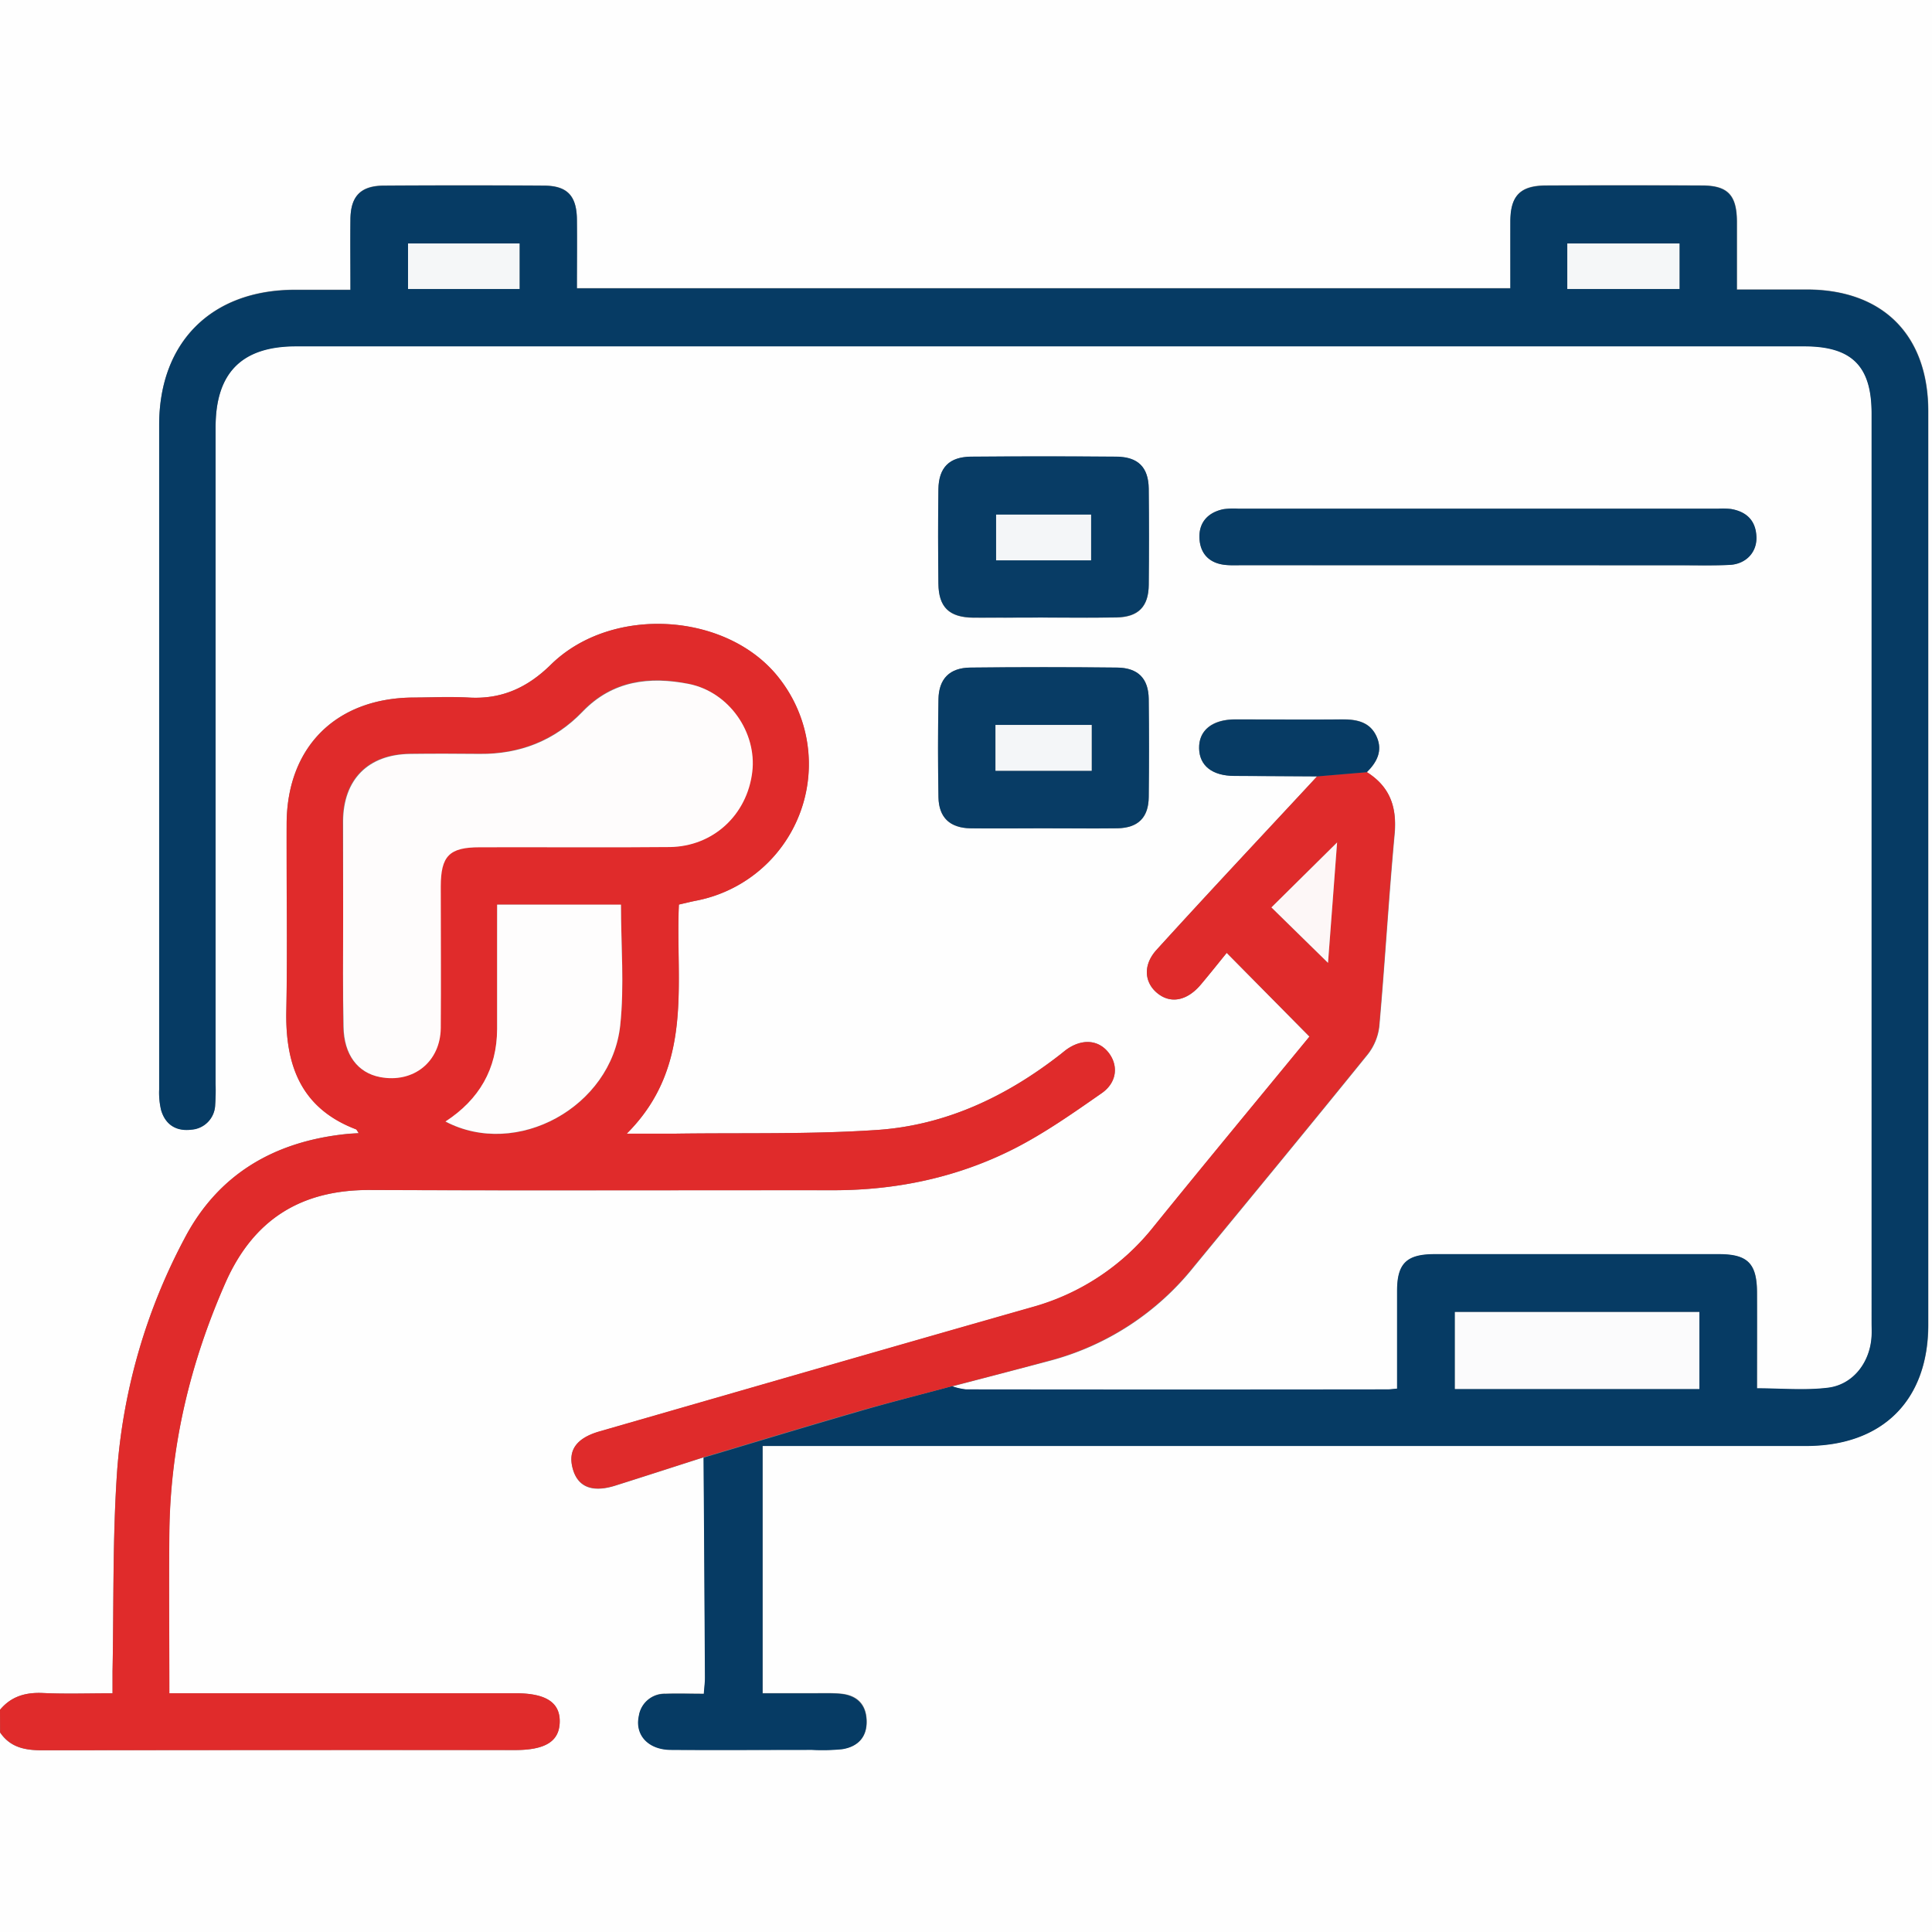 <svg id="Layer_1" data-name="Layer 1" xmlns="http://www.w3.org/2000/svg" viewBox="0 0 492 492"><rect x="0" y="0" width="492" height="492" fill="#808080" stroke="none"/><defs><style>.cls-1{fill:#fefefe;}.cls-2{fill:#e02b2b;}.cls-3{fill:#063b64;}.cls-4{fill:#df2b2b;}.cls-5{fill:#073b64;}.cls-6{fill:#083c65;}.cls-7{fill:#fefcfc;}.cls-8{fill:#fefdfd;}.cls-9{fill:#fbfbfc;}.cls-10{fill:#f5f7f8;}.cls-11{fill:#fdf7f7;}.cls-12{fill:#f4f6f8;}</style></defs><path class="cls-1" d="M4,439.42V4H496V496H4V445.17c2.61,3.85,6.36,4.57,10.77,4.56q60.17-.15,120.34-.06c7.76,0,11.31-2.23,11.41-7.15s-3.49-7.31-11.2-7.31H47.11c0-14.13-.12-27.53,0-40.93.24-22.17,5.33-43.24,14.25-63.53,7.14-16.2,19.26-23.77,36.84-23.7,39.31.16,78.62,0,117.94.06,16.23,0,31.79-3.29,46.22-10.64,7.77-4,15-9.07,22.17-14.07,4-2.77,4.34-7.15,1.67-10.44s-6.77-3.45-10.68-.64c-.52.38-1,.8-1.5,1.19-13.78,10.75-29.23,18.07-46.69,19.25-17,1.15-34.15.7-51.24.94-3.75.05-7.51,0-12.5,0,17.28-17.24,12.34-38.42,13.28-58.34,1.65-.38,3-.73,4.44-1a35.42,35.42,0,0,0,21.19-56.52c-13-16.88-42.62-18.9-58.21-3.6-6,5.91-12.6,8.91-21,8.4-4.61-.28-9.26-.07-13.9,0C89.62,181.67,77,194.2,77,213.91c0,15.82.23,31.65-.08,47.46-.28,13.87,3.76,24.83,17.71,30.18.22.09.33.46.74,1-1.24.08-2.26.12-3.28.23C73.85,294.73,59.53,303,50.94,319.48a149.75,149.75,0,0,0-17.06,58.41c-1.27,17.18-.88,34.48-1.22,51.72,0,1.72,0,3.43,0,5.6-6.28,0-12,.2-17.73-.07C10.53,434.94,6.85,436,4,439.42ZM352.06,200.65c2.58-2.52,4.09-5.44,2.54-9-1.64-3.77-5-4.51-8.73-4.47-9.1.1-18.21,0-27.31,0-5.87,0-9.31,2.82-9.2,7.38.09,4.41,3.36,7,9,7q10.53.08,21.07.12l-1.6,1.74c-13.13,14.14-26.35,28.18-39.31,42.47-3.53,3.89-3.09,8.32.16,11,3.41,2.83,7.66,2,11.18-2.23,2.42-2.89,4.76-5.84,6.53-8L337.47,268c-12.92,15.74-26.37,31.95-39.62,48.32a59.81,59.81,0,0,1-30.93,20.56c-36.77,10.46-73.5,21.1-110.24,31.67-5.94,1.71-8.13,4.77-6.82,9.5s5,6.12,10.83,4.29c7.52-2.37,15-4.81,22.53-7.21q.18,28,.35,56c0,1.25-.17,2.49-.29,4.16-3.41,0-6.58-.09-9.75,0a6.62,6.62,0,0,0-6.79,5.6c-1.07,4.84,2.34,8.62,8.12,8.67,12,.11,24,0,36,0a51.29,51.29,0,0,0,7.65-.18c4-.61,6.33-3,6.21-7.22s-2.46-6.46-6.53-6.87c-2.22-.21-4.47-.13-6.71-.13-4.38,0-8.76,0-13.23,0v-63h5.85q129.93,0,259.87,0c19.45,0,31.11-11.56,31.11-30.87q0-116.28,0-232.54c0-19.45-11.53-31-30.92-31.06-5.85,0-11.69,0-17.81,0,0-6.22,0-11.8,0-17.37-.05-6.66-2.33-9.09-8.83-9.12q-19.91-.1-39.8,0c-6.51,0-9,2.56-9.05,9-.05,5.71,0,11.42,0,17.17H150.92c0-6.08.05-11.81,0-17.55-.07-6-2.46-8.55-8.39-8.59q-20.37-.13-40.75,0c-5.89,0-8.46,2.7-8.53,8.53s0,11.73,0,18c-5.07,0-9.67,0-14.27,0-21.11.06-34.43,13.32-34.44,34.4q0,84.63,0,169.26a19.18,19.18,0,0,0,.49,5.2c1.08,3.74,3.83,5.48,7.64,5a6.5,6.5,0,0,0,6.13-6.27,51.44,51.44,0,0,0,.11-5.27q0-83.67,0-167.34c0-13.89,6.69-20.61,20.51-20.61H463.47c12.13,0,17.18,5,17.18,17.1V340.89c0,1.12,0,2.24,0,3.36-.33,6.63-4.62,12.39-11.08,13.2-5.9.73-12,.15-18.11.15,0-8.38,0-16.37,0-24.36,0-7.45-2.36-9.79-9.7-9.8h-72.4c-7.17,0-9.53,2.35-9.55,9.39,0,8.26,0,16.51,0,24.86-1.13.09-1.75.19-2.36.19q-53.7,0-107.4,0a15.85,15.85,0,0,1-3.57-.81c8.28-2.17,16.55-4.32,24.82-6.51a69.72,69.72,0,0,0,36.68-23.87c14.81-18,29.65-36,44.3-54.1a14.19,14.19,0,0,0,3-7.28c1.45-16.37,2.4-32.79,3.92-49.16C359.75,209.34,357.81,204.26,352.06,200.65Zm28.22-52.71H431c4.47,0,8.95.12,13.41-.09,4.17-.19,7-3.2,6.85-7.11-.14-4.09-2.47-6.42-6.43-7.12a19.55,19.55,0,0,0-3.34-.08H319.4a19.41,19.41,0,0,0-3.82.12c-3.95.81-6.3,3.35-6.13,7.36s2.53,6.44,6.65,6.84c1.43.14,2.87.06,4.31.07Zm-110.91,67c6.39,0,12.78.09,19.16,0,5.3-.1,8-2.75,8-8q.13-12.47,0-24.92c-.06-5.21-2.71-7.94-8.07-8q-18.69-.19-37.38,0c-5.26.06-8,2.86-8.09,8.07q-.21,12.45,0,24.92c.09,5.19,2.91,7.85,8.17,7.94C257.22,215,263.3,214.93,269.37,214.93Zm.25-53.67c6.23,0,12.46.08,18.69,0,5.56-.09,8.18-2.74,8.23-8.29q.12-12.23,0-24.44c-.06-5.49-2.7-8.15-8.34-8.19q-18.45-.15-36.9,0c-5.55,0-8.24,2.78-8.32,8.31-.12,8-.1,16,0,24,.07,6,2.75,8.6,8.92,8.67C257.8,161.31,263.71,161.26,269.62,161.26Z" transform="translate(-4 -4)"/><path class="cls-2" d="M4,439.42c2.85-3.45,6.53-4.48,10.93-4.28,5.71.27,11.45.07,17.73.07,0-2.17,0-3.88,0-5.6.34-17.24,0-34.54,1.22-51.72a149.75,149.75,0,0,1,17.06-58.41c8.59-16.49,22.91-24.75,41.14-26.66,1-.11,2-.15,3.28-.23-.41-.58-.52-.95-.74-1-14-5.35-18-16.31-17.71-30.18.31-15.81,0-31.64.08-47.46,0-19.71,12.63-32.24,32.43-32.32,4.64,0,9.29-.23,13.9,0,8.39.51,15-2.49,21-8.4,15.59-15.3,45.25-13.28,58.21,3.6a35.42,35.42,0,0,1-21.19,56.52c-1.4.28-2.79.63-4.44,1-.94,19.92,4,41.1-13.28,58.34,5,0,8.75,0,12.5,0,17.09-.24,34.22.21,51.24-.94,17.46-1.18,32.91-8.5,46.69-19.25.5-.39,1-.81,1.5-1.19,3.91-2.81,8.09-2.56,10.68.64s2.32,7.67-1.67,10.44c-7.18,5-14.4,10.11-22.17,14.07-14.43,7.35-30,10.65-46.22,10.64-39.32,0-78.63.1-117.94-.06-17.58-.07-29.7,7.5-36.84,23.7-8.92,20.29-14,41.36-14.25,63.53-.14,13.4,0,26.8,0,40.93h88.21c7.71,0,11.3,2.36,11.2,7.31s-3.65,7.15-11.41,7.15q-60.17,0-120.34.06c-4.41,0-8.16-.71-10.77-4.56ZM91.39,238.57c0,9-.11,17.9,0,26.85.11,7.09,3.6,11.71,9.28,12.8,8.46,1.62,15.38-3.85,15.47-12.52.13-12,0-24,0-36,0-7.79,2.17-10,9.91-10,16.14,0,32.28.1,48.42-.06,11.09-.11,19.72-8.16,21-19.14,1.19-10-5.85-20.35-16.2-22.4-9.9-2-19.35-.88-27,7.07-7.1,7.39-16,10.86-26.26,10.76-5.92-.05-11.83-.07-17.74,0-10.62.14-16.93,6.51-17,17.16C91.33,221.63,91.38,230.1,91.39,238.57Zm39.21-4.2V245c0,7,0,14.06,0,21.09,0,10.16-4.55,17.94-13.15,23.55,18.14,9.5,42.27-3.69,44.5-24.49,1.08-10.06.19-20.33.19-30.74Z" transform="translate(-4 -4)"/><path class="cls-3" d="M246.44,357a15.85,15.85,0,0,0,3.57.81q53.7.07,107.4,0c.61,0,1.23-.1,2.36-.19,0-8.35,0-16.6,0-24.86,0-7,2.38-9.38,9.55-9.39h72.4c7.34,0,9.67,2.35,9.7,9.8.05,8,0,16,0,24.36,6.15,0,12.21.58,18.11-.15,6.46-.81,10.75-6.57,11.08-13.2.06-1.12,0-2.24,0-3.36V109.31c0-12.06-5-17.1-17.18-17.1H79.41c-13.82,0-20.51,6.72-20.51,20.61q0,83.67,0,167.34a51.44,51.44,0,0,1-.11,5.27,6.5,6.5,0,0,1-6.13,6.27c-3.81.45-6.56-1.29-7.64-5a19.18,19.18,0,0,1-.49-5.2q0-84.63,0-169.26c0-21.08,13.33-34.34,34.44-34.4,4.6,0,9.2,0,14.27,0,0-6.22-.06-12.08,0-18s2.64-8.49,8.53-8.53q20.37-.13,40.75,0c5.93,0,8.32,2.59,8.39,8.59.07,5.74,0,11.47,0,17.55H388.61c0-5.75,0-11.46,0-17.17.05-6.42,2.54-8.95,9.05-9q19.9-.09,39.8,0c6.5,0,8.78,2.46,8.83,9.12,0,5.57,0,11.15,0,17.37,6.12,0,12,0,17.81,0,19.39,0,30.92,11.61,30.92,31.06q0,116.26,0,232.54c0,19.31-11.66,30.87-31.11,30.87q-129.93,0-259.87,0h-5.85v63c4.47,0,8.85,0,13.23,0,2.24,0,4.49-.08,6.71.13,4.07.41,6.41,2.74,6.53,6.87s-2.24,6.61-6.21,7.22a51.29,51.29,0,0,1-7.65.18c-12,0-24,.08-36,0-5.78-.05-9.19-3.83-8.12-8.67a6.62,6.62,0,0,1,6.79-5.6c3.17-.12,6.34,0,9.75,0,.12-1.67.3-2.91.29-4.16q-.15-28-.35-56c12.91-3.85,25.79-7.78,38.73-11.52C230.07,361.26,238.28,359.22,246.44,357Zm190.32-18.91H374.51v19.59h62.25ZM136.3,77.59V66H107.91V77.59Zm266.83,0h28.56V66H403.13Z" transform="translate(-4 -4)"/><path class="cls-4" d="M246.44,357c-8.16,2.18-16.37,4.22-24.49,6.56-12.94,3.74-25.82,7.67-38.73,11.52-7.51,2.4-15,4.84-22.53,7.21-5.82,1.83-9.57.32-10.83-4.29s.88-7.79,6.82-9.5c36.74-10.57,73.47-21.21,110.24-31.67a59.81,59.81,0,0,0,30.93-20.56c13.25-16.37,26.7-32.58,39.62-48.32l-21.07-21.3c-1.77,2.18-4.11,5.13-6.53,8-3.52,4.23-7.77,5.06-11.18,2.23-3.25-2.69-3.69-7.12-.16-11,13-14.29,26.18-28.33,39.31-42.47l1.6-1.74,12.62-1.07c5.75,3.61,7.69,8.69,7.06,15.47-1.52,16.37-2.47,32.79-3.92,49.16a14.19,14.19,0,0,1-3,7.28c-14.65,18.12-29.49,36.11-44.3,54.1a69.72,69.72,0,0,1-36.68,23.87C263,352.72,254.72,354.87,246.44,357ZM342.19,249.2c.78-10.44,1.55-20.64,2.31-30.66l-16.72,16.54Z" transform="translate(-4 -4)"/><path class="cls-5" d="M380.28,147.94H320.41c-1.44,0-2.88.07-4.31-.07-4.12-.4-6.48-2.86-6.65-6.84s2.18-6.55,6.13-7.36a19.41,19.41,0,0,1,3.82-.12H441.53a19.55,19.55,0,0,1,3.34.08c4,.7,6.29,3,6.43,7.12.14,3.91-2.68,6.92-6.85,7.11-4.46.21-8.94.08-13.41.09Z" transform="translate(-4 -4)"/><path class="cls-6" d="M269.37,214.93c-6.07,0-12.15.08-18.21,0-5.26-.09-8.08-2.75-8.17-7.94q-.23-12.47,0-24.92c.09-5.21,2.83-8,8.09-8.07q18.69-.21,37.38,0c5.36.05,8,2.78,8.07,8q.15,12.45,0,24.92c-.06,5.27-2.71,7.92-8,8C282.15,215,275.76,214.93,269.37,214.93Zm-11.86-14.66H282V188.61H257.51Z" transform="translate(-4 -4)"/><path class="cls-6" d="M269.62,161.26c-5.91,0-11.82.05-17.73,0-6.17-.07-8.85-2.63-8.92-8.67-.09-8-.11-16,0-24,.08-5.53,2.77-8.26,8.32-8.31q18.45-.16,36.9,0c5.64,0,8.28,2.7,8.34,8.19q.13,12.23,0,24.44c-.05,5.55-2.67,8.2-8.23,8.29C282.08,161.34,275.85,161.26,269.62,161.26Zm12.23-14.57V135.05H257.67v11.64Z" transform="translate(-4 -4)"/><path class="cls-5" d="M352.06,200.65l-12.62,1.07q-10.54-.06-21.07-.12c-5.65,0-8.92-2.59-9-7-.11-4.56,3.33-7.36,9.2-7.38,9.1,0,18.21.06,27.31,0,3.78,0,7.09.7,8.73,4.47C356.15,195.21,354.64,198.13,352.06,200.65Z" transform="translate(-4 -4)"/><path class="cls-7" d="M91.38,238.57c0-8.47,0-16.94,0-25.41.07-10.65,6.38-17,17-17.16,5.91-.08,11.82-.06,17.74,0,10.27.1,19.16-3.37,26.26-10.76,7.64-7.95,17.09-9,27-7.07,10.35,2.05,17.39,12.4,16.2,22.4-1.32,11-10,19-21,19.14-16.14.16-32.28,0-48.42.06-7.74,0-9.9,2.19-9.91,10,0,12,.09,24,0,36-.09,8.67-7,14.14-15.47,12.52-5.68-1.09-9.17-5.71-9.28-12.8C91.28,256.47,91.39,247.52,91.38,238.57Z" transform="translate(-4 -4)"/><path class="cls-8" d="M130.6,234.37h31.53c0,10.41.89,20.68-.19,30.74-2.23,20.8-26.36,34-44.5,24.49,8.6-5.61,13.11-13.39,13.15-23.55,0-7,0-14.06,0-21.09Z" transform="translate(-4 -4)"/><path class="cls-9" d="M436.76,338.13v19.59H374.51V338.13Z" transform="translate(-4 -4)"/><path class="cls-10" d="M136.3,77.59H107.91V66H136.3Z" transform="translate(-4 -4)"/><path class="cls-10" d="M403.13,77.59V66h28.56V77.59Z" transform="translate(-4 -4)"/><path class="cls-11" d="M342.19,249.2l-14.41-14.12,16.72-16.54C343.74,228.56,343,238.76,342.19,249.2Z" transform="translate(-4 -4)"/><path class="cls-12" d="M257.51,200.27V188.61H282v11.66Z" transform="translate(-4 -4)"/><path class="cls-12" d="M281.85,146.69H257.67V135.05h24.18Z" transform="translate(-4 -4)"/></svg>
